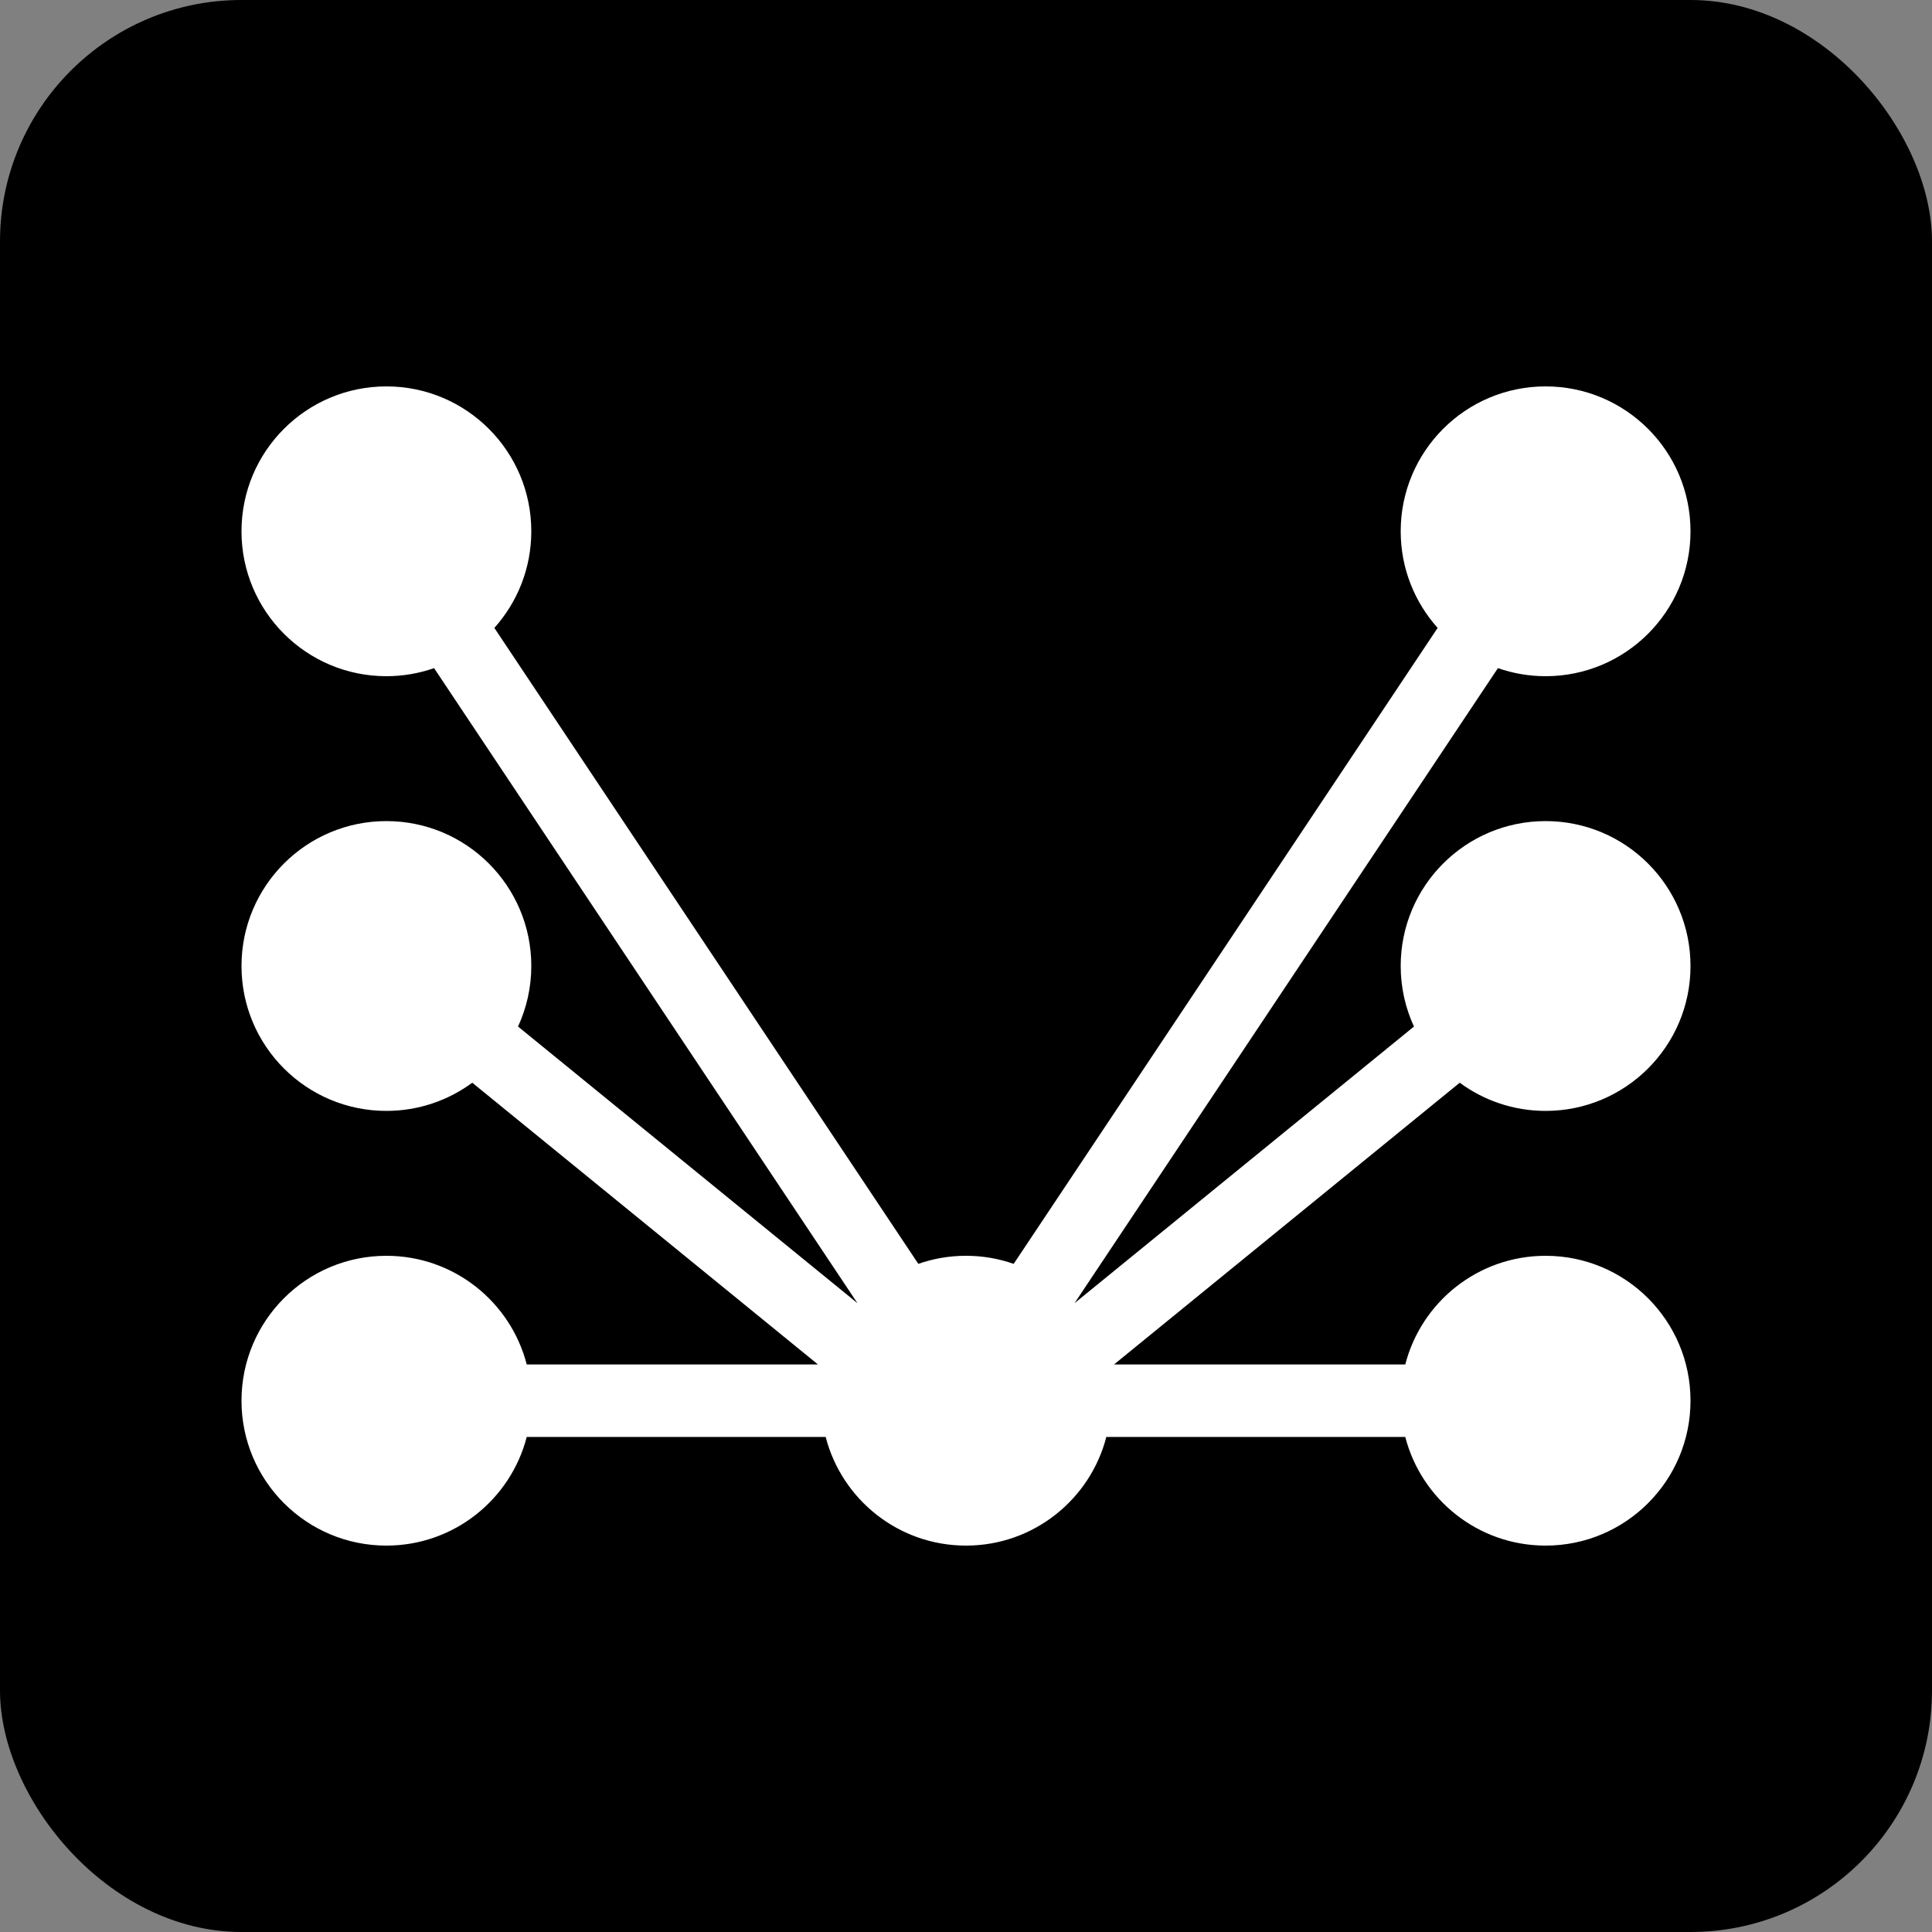 <svg xmlns="http://www.w3.org/2000/svg" viewBox="0 0 1024 1024">
  <rect x="0" y="0" width="1024" height="1024" fill="#808080" stroke="none"/>
  <defs>
    <style>
      .cls-1 { fill: #000; }
      .cls-2 { fill: #fff; }
    </style>
  </defs>
  <rect class="cls-1" width="1024" height="1024" rx="128" ry="128"/>
  <path class="cls-2" d="M773.69,573.86c12.74,9.39,28.47,14.94,45.51,14.94,42.42,0,76.8-34.38,76.8-76.8s-34.38-76.8-76.8-76.8-76.8,34.38-76.8,76.8c0,11.46,2.53,22.33,7.03,32.09l-179.89,146.61,224.39-336.58c7.92,2.76,16.42,4.28,25.27,4.28,42.42,0,76.8-34.38,76.8-76.8s-34.38-76.8-76.8-76.8-76.8,34.38-76.8,76.8c0,19.68,7.41,37.62,19.58,51.21l-224.71,337.06c-7.92-2.76-16.42-4.28-25.27-4.28s-17.36,1.52-25.27,4.28l-224.71-337.06c12.17-13.59,19.58-31.53,19.58-51.21,0-42.42-34.38-76.8-76.8-76.8s-76.8,34.38-76.8,76.8,34.38,76.8,76.8,76.8c8.86,0,17.36-1.52,25.27-4.28l224.39,336.58-179.89-146.61c4.5-9.77,7.03-20.63,7.03-32.09,0-42.42-34.38-76.8-76.8-76.8s-76.8,34.38-76.8,76.8,34.38,76.8,76.8,76.8c17.04,0,32.77-5.56,45.51-14.94l183.24,149.34h-154.37c-8.53-33.12-38.59-57.6-74.38-57.6-42.42,0-76.8,34.38-76.8,76.8s34.38,76.8,76.8,76.8c35.79,0,65.85-24.48,74.38-57.6h158.44c8.53,33.12,38.59,57.6,74.38,57.6s65.85-24.48,74.38-57.6h158.44c8.53,33.12,38.59,57.6,74.38,57.6,42.42,0,76.8-34.38,76.8-76.8s-34.38-76.8-76.8-76.8c-35.79,0-65.85,24.48-74.38,57.6h-154.37l183.24-149.34Z"/>
</svg>
